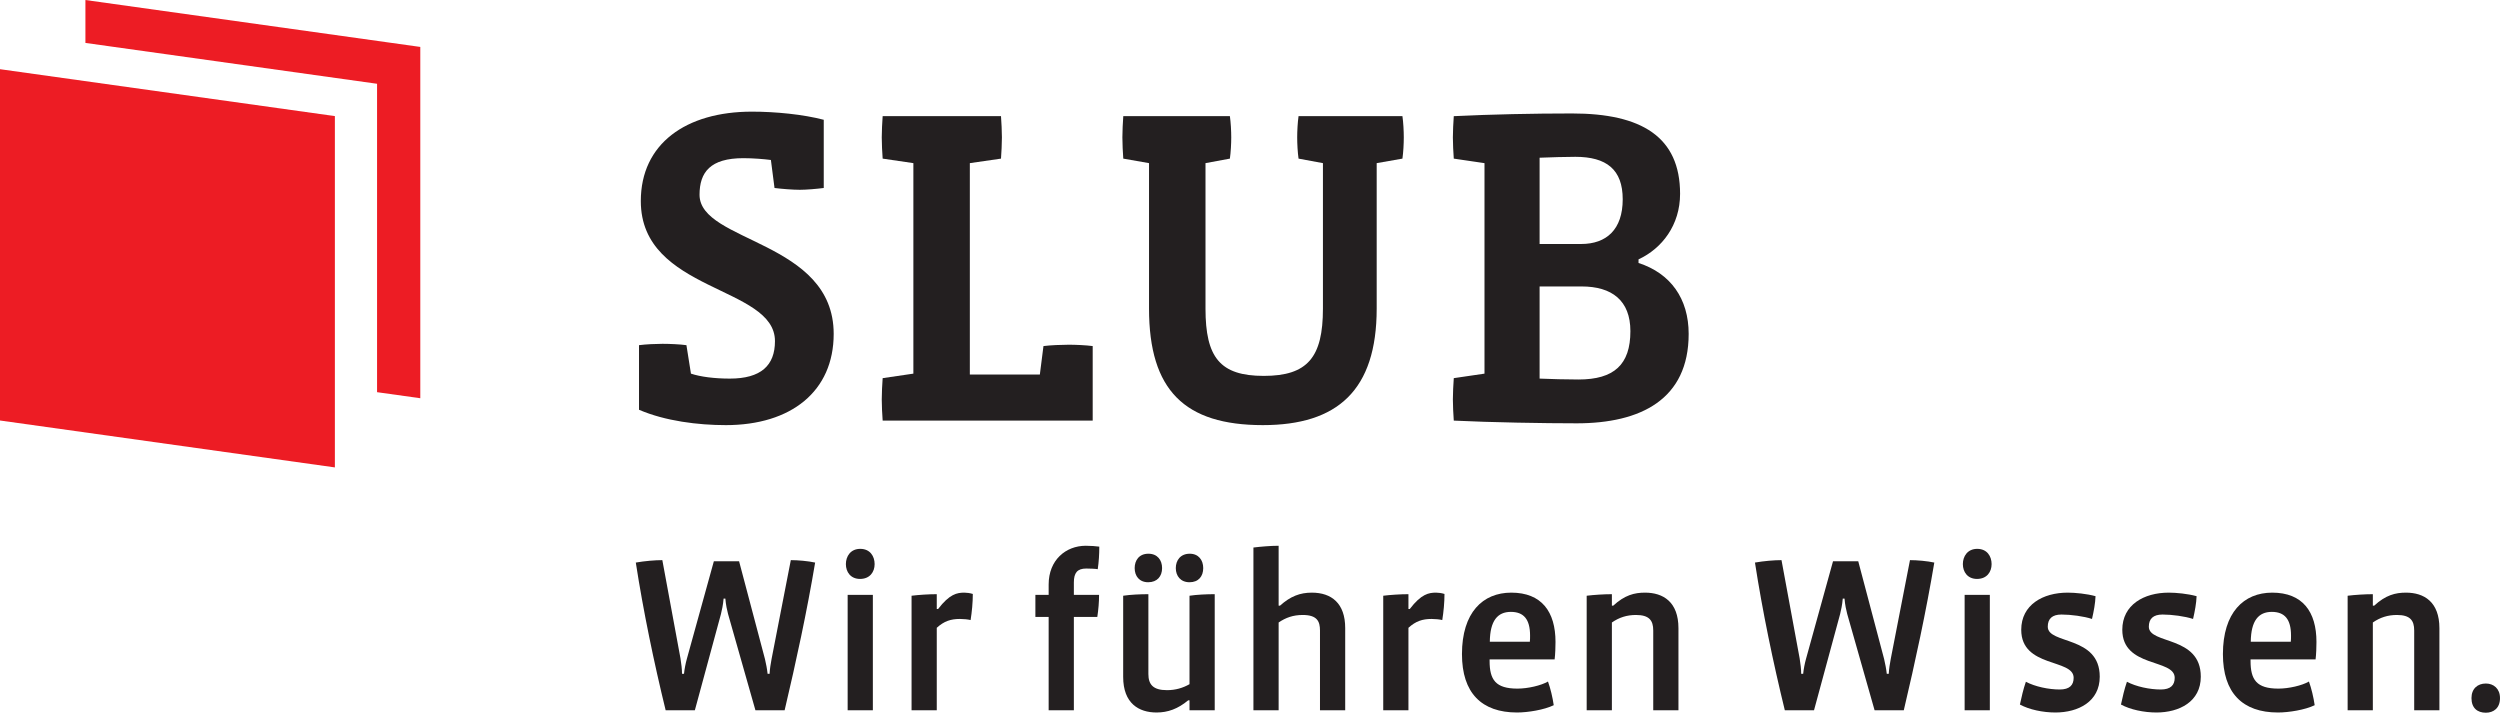 <?xml version="1.0" encoding="UTF-8" standalone="no"?>
<!-- Created with Inkscape (http://www.inkscape.org/) -->

<svg
   xmlns:dc="http://purl.org/dc/elements/1.1/"
   xmlns:cc="http://creativecommons.org/ns#"
   xmlns:rdf="http://www.w3.org/1999/02/22-rdf-syntax-ns#"
   xmlns:svg="http://www.w3.org/2000/svg"
   xmlns="http://www.w3.org/2000/svg"
   xmlns:sodipodi="http://sodipodi.sourceforge.net/DTD/sodipodi-0.dtd"
   xmlns:inkscape="http://www.inkscape.org/namespaces/inkscape"
   id="svg2"
   version="1.1"
   inkscape:version="0.91 r13725"
   xml:space="preserve"
   width="808.838"
   height="230.587"
   viewBox="0 0 808.838 230.587"
   sodipodi:docname="logo.svg"><defs
     id="defs6" /><sodipodi:namedview
     pagecolor="#ffffff"
     bordercolor="#666666"
     borderopacity="1"
     objecttolerance="10"
     gridtolerance="10"
     guidetolerance="10"
     inkscape:pageopacity="0"
     inkscape:pageshadow="2"
     inkscape:window-width="1897"
     inkscape:window-height="994"
     id="namedview4"
     showgrid="false"
     inkscape:zoom="0.50566398"
     inkscape:cx="408.37396"
     inkscape:cy="115.29375"
     inkscape:window-x="0"
     inkscape:window-y="0"
     inkscape:window-maximized="0"
     inkscape:current-layer="g10" /><g
     id="g10"
     inkscape:groupmode="layer"
     inkscape:label="ink_ext_XXXXXX"
     transform="matrix(1.25,0,0,-1.25,0,230.588)"><path
       inkscape:connector-curvature="0"
       id="path14"
       style="fill:#231f20;fill-opacity:1;fill-rule:nonzero;stroke:none"
       d="m 203.082,0.63 -7.555,0 -7.097,24.955 c -0.229,0.859 -0.573,2.403 -0.687,3.949 l -0.458,0 c -0.115,-1.546 -0.458,-3.09 -0.687,-4.006 l -6.754,-24.898 -7.555,0 C 169.256,13.05 166.508,26.272 164.563,38.863 c 2.289,0.401 4.979,0.63 6.868,0.63 l 4.693,-25.413 c 0.229,-1.373 0.4,-2.861 0.4,-4.006 l 0.516,0 c 0.114,1.145 0.4,2.69 0.744,3.892 l 6.983,25.241 6.525,0 6.696,-25.299 c 0.286,-1.201 0.573,-2.689 0.687,-3.834 l 0.515,0 c 0.057,1.202 0.286,2.633 0.515,3.834 l 4.98,25.585 c 1.831,0 4.464,-0.229 6.295,-0.63 -2.117,-12.649 -4.922,-25.641 -7.898,-38.233" /><path
       inkscape:connector-curvature="0"
       id="path16"
       style="fill:#231f20;fill-opacity:1;fill-rule:nonzero;stroke:none"
       d="m 219.396,0.63 0,29.877 6.524,0 0,-29.877 -6.524,0 z m 3.205,33.998 c -2.461,0 -3.663,1.831 -3.663,3.835 0,2.003 1.202,3.949 3.72,3.949 2.518,0 3.72,-1.888 3.72,-3.949 0,-2.06 -1.259,-3.835 -3.777,-3.835" /><path
       inkscape:connector-curvature="0"
       id="path18"
       style="fill:#231f20;fill-opacity:1;fill-rule:nonzero;stroke:none"
       d="m 251.219,23.983 c -0.687,0.171 -1.775,0.286 -2.748,0.286 -2.404,0 -4.121,-0.573 -6.01,-2.29 l 0,-21.349 -6.524,0 0,29.649 c 1.831,0.228 4.464,0.4 6.524,0.4 l 0,-3.835 0.344,0 c 2.976,3.893 4.922,4.235 6.811,4.235 0.572,0 1.488,-0.114 2.175,-0.342 0,-2.233 -0.229,-4.58 -0.572,-6.754" /><path
       inkscape:connector-curvature="0"
       id="path20"
       style="fill:#231f20;fill-opacity:1;fill-rule:nonzero;stroke:none"
       d="m 284.127,37.147 c -0.572,0.114 -2.175,0.172 -2.976,0.172 -2.347,0 -3.205,-1.146 -3.205,-3.607 l 0,-3.205 6.524,0 c 0,-1.889 -0.171,-3.835 -0.457,-5.724 l -6.067,0 0,-24.153 -6.525,0 0,24.153 -3.434,0 0,5.724 3.434,0 0,2.69 c 0,6.296 4.407,10.016 9.615,10.016 1.145,0 2.805,-0.114 3.492,-0.228 0,-1.947 -0.115,-3.893 -0.401,-5.838" /><path
       inkscape:connector-curvature="0"
       id="path22"
       style="fill:#231f20;fill-opacity:1;fill-rule:nonzero;stroke:none"
       d="m 307.879,33.77 c -2.289,0 -3.549,1.602 -3.549,3.663 0,2.003 1.202,3.72 3.607,3.72 2.289,0 3.491,-1.66 3.491,-3.72 0,-2.118 -1.202,-3.663 -3.549,-3.663 z m -10.703,0 c -2.289,0 -3.491,1.602 -3.491,3.663 0,2.003 1.145,3.72 3.549,3.72 2.347,0 3.548,-1.66 3.548,-3.72 0,-2.118 -1.259,-3.663 -3.606,-3.663 z m 10.703,-33.14 0,2.575 -0.344,0 c -2.689,-2.231 -5.265,-3.147 -8.183,-3.147 -4.58,0 -8.643,2.346 -8.643,9.215 l 0,21.006 c 1.889,0.286 4.464,0.4 6.525,0.4 l 0,-20.662 c 0,-2.691 1.202,-4.179 4.807,-4.179 2.232,0 4.121,0.573 5.838,1.546 l 0,22.895 c 1.889,0.286 4.465,0.4 6.525,0.4 l 0,-30.049 -6.525,0" /><path
       inkscape:connector-curvature="0"
       id="path24"
       style="fill:#231f20;fill-opacity:1;fill-rule:nonzero;stroke:none"
       d="m 341.649,0.63 0,20.662 c 0,2.347 -0.744,4.007 -4.463,4.007 -2.462,0 -4.408,-0.687 -6.24,-1.946 l 0,-22.723 -6.524,0 0,42.126 c 1.831,0.229 4.464,0.457 6.524,0.457 l 0,-15.511 0.344,0 c 2.747,2.461 5.208,3.377 8.242,3.377 5.094,0 8.643,-2.747 8.643,-9.157 l 0,-21.292 -6.526,0" /><path
       inkscape:connector-curvature="0"
       id="path26"
       style="fill:#231f20;fill-opacity:1;fill-rule:nonzero;stroke:none"
       d="m 373.301,23.983 c -0.687,0.171 -1.775,0.286 -2.747,0.286 -2.405,0 -4.121,-0.573 -6.01,-2.29 l 0,-21.349 -6.524,0 0,29.649 c 1.831,0.228 4.463,0.4 6.524,0.4 l 0,-3.835 0.344,0 c 2.975,3.893 4.922,4.235 6.81,4.235 0.573,0 1.489,-0.114 2.175,-0.342 0,-2.233 -0.228,-4.58 -0.572,-6.754" /><path
       inkscape:connector-curvature="0"
       id="path28"
       style="fill:#231f20;fill-opacity:1;fill-rule:nonzero;stroke:none"
       d="m 385.607,18.373 10.36,0 c 0.057,0.344 0.057,1.259 0.057,1.603 0,4.235 -1.66,6.124 -4.979,6.124 -3.435,0 -5.38,-2.289 -5.438,-7.727 z m 16.771,-4.579 -16.828,0 0,-0.4 c 0,-4.865 1.546,-7.155 7.212,-7.155 2.69,0 6.124,0.801 7.898,1.832 0.63,-1.717 1.202,-4.122 1.488,-6.125 -2.46,-1.202 -6.696,-1.888 -9.501,-1.888 -9.157,0 -14.251,5.037 -14.251,15.11 0,10.76 5.38,15.911 12.763,15.911 7.842,0 11.447,-4.922 11.447,-12.763 0,-1.259 -0.057,-3.148 -0.228,-4.522" /><path
       inkscape:connector-curvature="0"
       id="path30"
       style="fill:#231f20;fill-opacity:1;fill-rule:nonzero;stroke:none"
       d="m 427.905,0.63 0,20.662 c 0,2.575 -1.03,4.007 -4.464,4.007 -2.346,0 -4.35,-0.63 -6.239,-1.946 l 0,-22.723 -6.524,0 0,29.649 c 1.831,0.228 4.464,0.4 6.524,0.4 l 0,-2.977 0.344,0 c 2.975,2.747 5.494,3.377 8.242,3.377 4.636,0 8.643,-2.346 8.643,-9.215 l 0,-21.234 -6.526,0" /><path
       inkscape:connector-curvature="0"
       id="path32"
       style="fill:#231f20;fill-opacity:1;fill-rule:nonzero;stroke:none"
       d="m 492.753,0.63 -7.555,0 -7.097,24.955 c -0.229,0.859 -0.573,2.403 -0.687,3.949 l -0.458,0 c -0.114,-1.546 -0.458,-3.09 -0.686,-4.006 l -6.754,-24.898 -7.555,0 C 458.927,13.05 456.18,26.272 454.233,38.863 c 2.29,0.401 4.98,0.63 6.869,0.63 l 4.693,-25.413 c 0.229,-1.373 0.401,-2.861 0.401,-4.006 l 0.515,0 c 0.114,1.145 0.4,2.69 0.744,3.892 l 6.983,25.241 6.525,0 6.696,-25.299 c 0.286,-1.201 0.572,-2.689 0.688,-3.834 l 0.514,0 c 0.058,1.202 0.286,2.633 0.515,3.834 l 4.98,25.585 c 1.832,0 4.464,-0.229 6.296,-0.63 -2.118,-12.649 -4.923,-25.641 -7.899,-38.233" /><path
       inkscape:connector-curvature="0"
       id="path34"
       style="fill:#231f20;fill-opacity:1;fill-rule:nonzero;stroke:none"
       d="m 508.501,0.63 0,29.877 6.524,0 0,-29.877 -6.524,0 z m 3.205,33.998 c -2.461,0 -3.663,1.831 -3.663,3.835 0,2.003 1.202,3.949 3.72,3.949 2.518,0 3.72,-1.888 3.72,-3.949 0,-2.06 -1.258,-3.835 -3.777,-3.835" /><path
       inkscape:connector-curvature="0"
       id="path36"
       style="fill:#231f20;fill-opacity:1;fill-rule:nonzero;stroke:none"
       d="m 531.967,0.058 c -3.205,0 -6.754,0.744 -9.157,2.06 0.458,2.118 0.858,3.892 1.544,5.896 2.347,-1.26 5.896,-2.004 8.758,-2.004 2.576,0 3.606,1.144 3.606,3.034 0,4.98 -13.565,2.518 -13.565,12.42 0,6.468 5.609,9.615 12.019,9.615 1.946,0 4.923,-0.286 7.212,-0.916 -0.057,-1.773 -0.458,-3.949 -0.915,-5.894 -2.061,0.686 -5.438,1.144 -7.9,1.144 -2.403,0 -3.548,-1.088 -3.548,-3.148 0,-4.636 13.451,-2.232 13.451,-12.935 0,-6.467 -5.552,-9.272 -11.505,-9.272" /><path
       inkscape:connector-curvature="0"
       id="path38"
       style="fill:#231f20;fill-opacity:1;fill-rule:nonzero;stroke:none"
       d="m 558.124,0.058 c -3.205,0 -6.754,0.744 -9.157,2.06 0.458,2.118 0.858,3.892 1.545,5.896 2.346,-1.26 5.895,-2.004 8.758,-2.004 2.575,0 3.605,1.144 3.605,3.034 0,4.98 -13.564,2.518 -13.564,12.42 0,6.468 5.608,9.615 12.018,9.615 1.946,0 4.923,-0.286 7.212,-0.916 -0.057,-1.773 -0.458,-3.949 -0.915,-5.894 -2.061,0.686 -5.438,1.144 -7.899,1.144 -2.404,0 -3.548,-1.088 -3.548,-3.148 0,-4.636 13.45,-2.232 13.45,-12.935 0,-6.467 -5.552,-9.272 -11.505,-9.272" /><path
       inkscape:connector-curvature="0"
       id="path40"
       style="fill:#231f20;fill-opacity:1;fill-rule:nonzero;stroke:none"
       d="m 582.564,18.373 10.36,0 c 0.057,0.344 0.057,1.259 0.057,1.603 0,4.235 -1.66,6.124 -4.979,6.124 -3.435,0 -5.38,-2.289 -5.438,-7.727 z m 16.771,-4.579 -16.828,0 0,-0.4 c 0,-4.865 1.546,-7.155 7.212,-7.155 2.69,0 6.124,0.801 7.898,1.832 0.63,-1.717 1.202,-4.122 1.488,-6.125 -2.46,-1.202 -6.696,-1.888 -9.501,-1.888 -9.157,0 -14.251,5.037 -14.251,15.11 0,10.76 5.38,15.911 12.763,15.911 7.842,0 11.447,-4.922 11.447,-12.763 0,-1.259 -0.057,-3.148 -0.228,-4.522" /><path
       inkscape:connector-curvature="0"
       id="path42"
       style="fill:#231f20;fill-opacity:1;fill-rule:nonzero;stroke:none"
       d="m 624.862,0.63 0,20.662 c 0,2.575 -1.03,4.007 -4.464,4.007 -2.346,0 -4.35,-0.63 -6.239,-1.946 l 0,-22.723 -6.524,0 0,29.649 c 1.831,0.228 4.464,0.4 6.524,0.4 l 0,-2.977 0.344,0 c 2.976,2.747 5.494,3.377 8.242,3.377 4.636,0 8.643,-2.346 8.643,-9.215 l 0,-21.234 -6.526,0" /><path
       inkscape:connector-curvature="0"
       id="path44"
       style="fill:#231f20;fill-opacity:1;fill-rule:nonzero;stroke:none"
       d="m 643.407,0 c -2.175,0 -3.72,1.202 -3.72,3.779 0,2.46 1.602,3.777 3.72,3.777 2.003,0 3.663,-1.317 3.663,-3.777 C 647.07,1.202 645.41,0 643.407,0" /><path
       inkscape:connector-curvature="0"
       id="path46"
       style="fill:#ed1c24;fill-opacity:1;fill-rule:nonzero;stroke:none"
       d="m 22.109,184.467 0,-11.105 75.485,-10.574 0,-79.824 11.191,-1.567 0,90.928 -86.676,12.142" /><path
       inkscape:connector-curvature="0"
       id="path48"
       style="fill:#ed1c24;fill-opacity:1;fill-rule:nonzero;stroke:none"
       d="m 0,75.633 86.676,-12.143 0,90.93 L 0,166.562 0,75.633" /><path
       inkscape:connector-curvature="0"
       id="path50"
       style="fill:#231f20;fill-opacity:1;fill-rule:nonzero;stroke:none"
       d="m 187.84,74.437 c -7.132,0 -15.667,1.051 -22.447,3.975 l 0,16.718 c 1.753,0.234 4.442,0.351 6.079,0.351 1.754,0 4.559,-0.117 6.196,-0.351 l 1.169,-7.366 c 2.455,-0.819 6.08,-1.286 10.055,-1.286 8.067,0 11.691,3.391 11.691,9.703 0,14.381 -34.723,12.627 -34.723,36.243 0,14.848 11.691,23.149 28.76,23.149 6.08,0 13.212,-0.701 18.59,-2.104 l 0,-17.654 c -1.754,-0.234 -4.56,-0.468 -6.196,-0.468 -1.754,0 -4.794,0.234 -6.548,0.468 l -0.935,7.248 c -1.754,0.234 -4.677,0.468 -7.132,0.468 -8.535,0 -11.34,-3.624 -11.34,-9.47 0,-12.393 34.722,-11.808 34.722,-36.009 0,-14.848 -10.989,-23.616 -27.941,-23.616" /><path
       inkscape:connector-curvature="0"
       id="path52"
       style="fill:#231f20;fill-opacity:1;fill-rule:nonzero;stroke:none"
       d="m 282.821,75.606 -54.364,0 c -0.118,1.636 -0.235,3.857 -0.235,5.495 0,1.637 0.117,3.858 0.235,5.495 l 7.95,1.168 0,54.482 -7.95,1.169 c -0.118,1.637 -0.235,3.858 -0.235,5.495 0,1.636 0.117,3.858 0.235,5.495 l 30.63,0 c 0.118,-1.637 0.235,-3.859 0.235,-5.495 0,-1.637 -0.117,-3.858 -0.235,-5.495 l -8.066,-1.169 0,-54.714 18.121,0 0.936,7.365 c 1.753,0.233 4.793,0.35 6.547,0.35 1.753,0 4.442,-0.116 6.196,-0.35 l 0,-19.291" /><path
       inkscape:connector-curvature="0"
       id="path54"
       style="fill:#231f20;fill-opacity:1;fill-rule:nonzero;stroke:none"
       d="m 362.989,143.415 -6.664,-1.169 0,-37.646 c 0,-21.161 -10.171,-30.163 -29.462,-30.163 -20.225,0 -29.463,9.002 -29.463,30.163 l 0,37.646 -6.664,1.169 c -0.117,1.637 -0.233,3.858 -0.233,5.495 0,1.636 0.116,3.858 0.233,5.495 l 27.593,0 c 0.234,-1.637 0.351,-3.859 0.351,-5.495 0,-1.637 -0.117,-3.858 -0.351,-5.495 l -6.313,-1.169 0,-37.646 c 0,-12.627 3.741,-17.42 15.081,-17.42 11.341,0 15.316,4.793 15.316,17.42 l 0,37.646 -6.313,1.169 c -0.235,1.637 -0.351,3.858 -0.351,5.495 0,1.636 0.116,3.858 0.351,5.495 l 26.889,0 c 0.235,-1.637 0.351,-3.859 0.351,-5.495 0,-1.637 -0.116,-3.858 -0.351,-5.495" /><path
       inkscape:connector-curvature="0"
       id="path56"
       style="fill:#231f20;fill-opacity:1;fill-rule:nonzero;stroke:none"
       d="m 409.365,110.329 -10.873,0 0,-23.851 c 2.222,-0.117 7.483,-0.234 10.055,-0.234 9.236,0 13.445,3.859 13.445,12.51 0,7.95 -4.794,11.575 -12.627,11.575 z m -1.636,33.553 c -2.456,0 -6.314,-0.116 -9.237,-0.233 l 0,-22.33 10.756,0 c 6.548,0 10.757,3.741 10.757,11.574 0,7.716 -4.209,10.989 -12.276,10.989 z m 0.35,-68.978 c -8.183,0 -22.33,0.234 -31.8,0.702 -0.117,1.636 -0.234,3.857 -0.234,5.495 0,1.637 0.117,3.858 0.234,5.495 l 7.95,1.168 0,54.482 -7.95,1.169 c -0.117,1.637 -0.234,3.858 -0.234,5.495 0,1.636 0.117,3.858 0.234,5.495 9.703,0.468 20.576,0.701 30.631,0.701 18.005,0 27.943,-6.079 27.943,-20.81 0,-8.067 -4.677,-14.146 -10.756,-16.953 l 0,-0.934 c 8.3,-2.689 12.977,-9.237 12.977,-18.356 0,-16.951 -12.393,-23.149 -28.995,-23.149" /></g></svg>